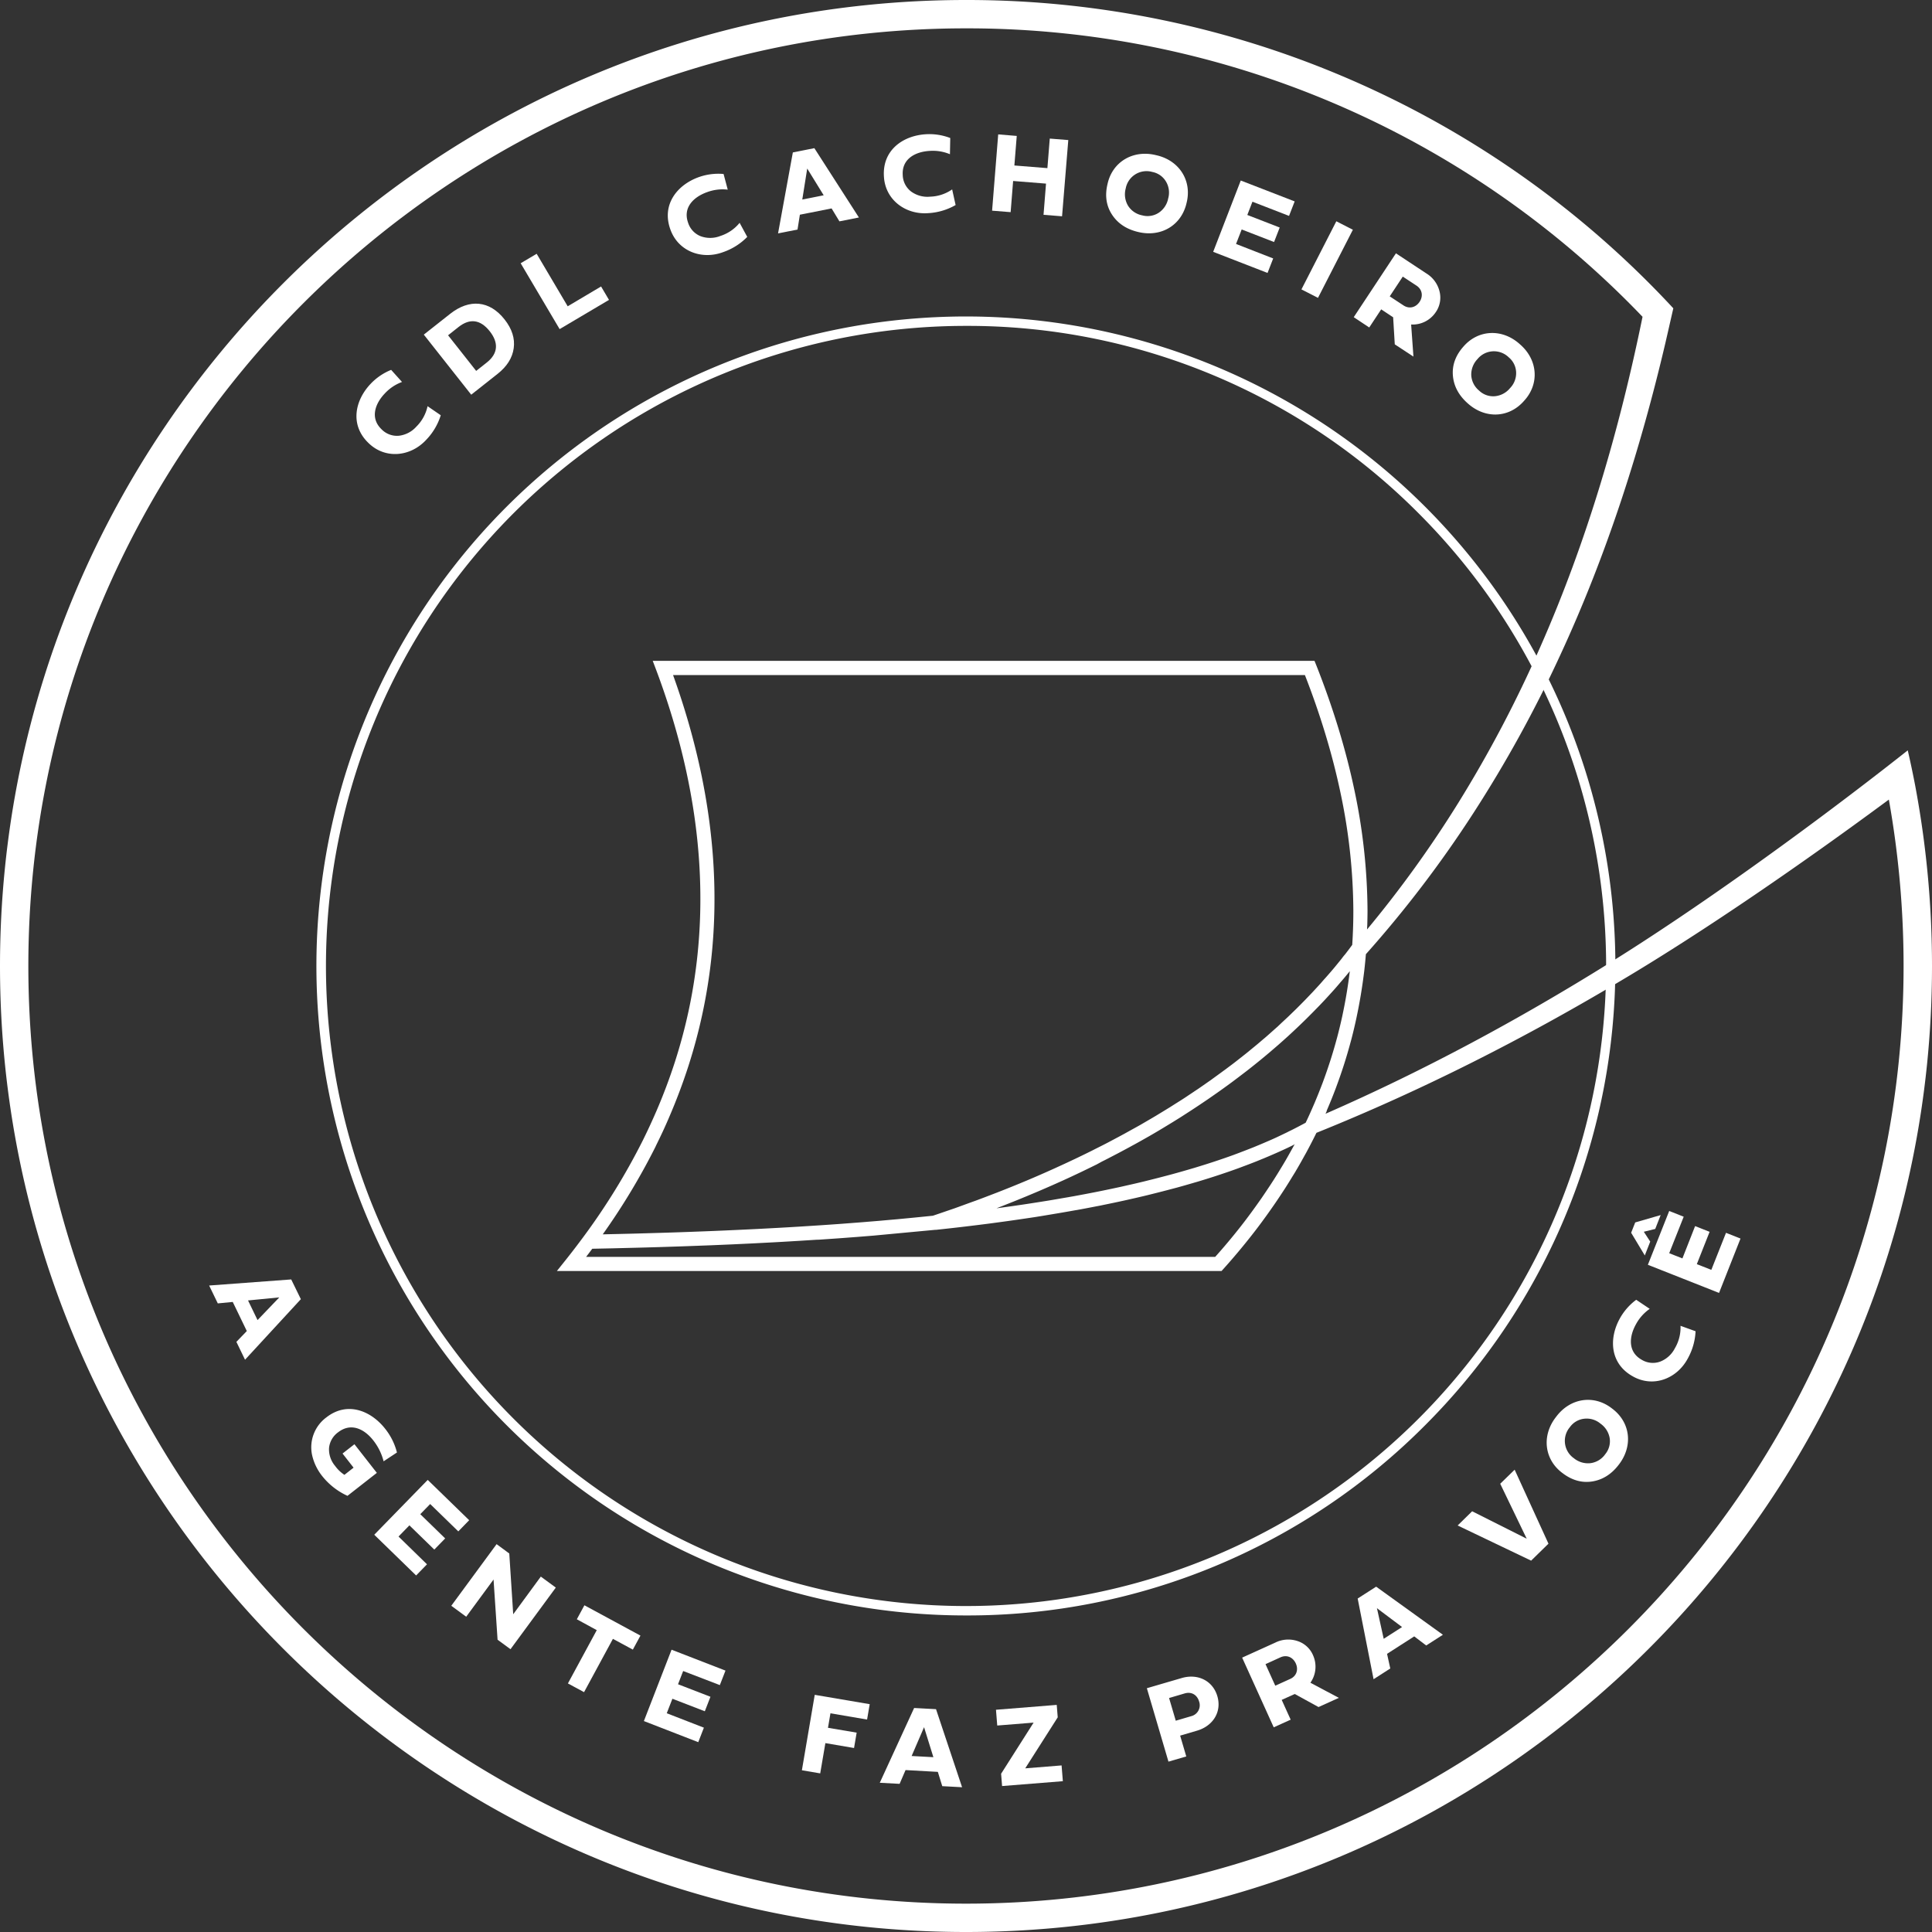 <svg xmlns="http://www.w3.org/2000/svg" viewBox="0 0 1066 1066"><rect x="0" y="0" width="1066" height="1066" fill="#333333" stroke="none"/><defs><style>.cls-1{fill:#fff;}</style></defs><title>Ativo 1</title><g id="Camada_2" data-name="Camada 2"><g id="Camada_1-2" data-name="Camada 1"><path class="cls-1" d="M533,891.34a358.36,358.36,0,1,1,253.38-105A356,356,0,0,1,533,891.34Zm0-711.53A353.17,353.17,0,1,0,782.75,283.25,350.89,350.89,0,0,0,533,179.81Z"/><path class="cls-1" d="M1057.3,436.6q-.52-2.91-1.1-5.82-1.65-8.4-3.58-16.76c-4.43,3.5-9,7.06-13.63,10.67-46.51,36.07-102.65,76.54-150,106.07-50.5,31.55-103.05,59.9-157.63,83.77l.76-1.64-.18.11.21-.48.49-1.14c1.58-3.7,3.1-7.5,4.52-11.29l.45-1.24c2.84-7.67,5.35-15.53,7.46-23.37l.38-1.36c1-3.75,1.92-7.61,2.76-11.48l.35-1.65c1.66-7.82,3-15.86,4-23.88l.2-1.62c.34-3,.63-6,.88-9A635.25,635.25,0,0,0,813,448.56a695.09,695.09,0,0,0,47.77-86.85c25.66-55.36,44.37-113.7,58.25-173h0l.18-.81q1.18-5.06,2.31-10.1l1.76-7.69A531.38,531.38,0,0,0,533,0C239.1,0,0,239.1,0,533s239.1,533,533,533,533-239.1,533-533A537.8,537.8,0,0,0,1057.3,436.6ZM744.73,536.17c-.94,7.8-2.24,15.6-3.85,23.2l-.33,1.59c-.83,3.77-1.73,7.52-2.69,11.16l-.36,1.31c-2.06,7.62-4.5,15.26-7.25,22.72l-.44,1.2c-1.39,3.68-2.86,7.37-4.39,11l-.48,1.11c-1.54,3.57-3,6.85-4.52,10l-.23.13c-1,.56-2.09,1.13-3.21,1.71l-.39.21c-1.17.61-2.39,1.24-3.68,1.89-.58.29-1.17.58-1.77.86l-1,.52c-2.07,1-4.16,2-6.3,3-1.09.5-2.21,1-3.41,1.52-2.07.9-4.17,1.8-6.29,2.68l-.46.18c-1,.43-2,.85-3.08,1.26-2.31.92-4.67,1.82-7,2.71l-.81.3-.38.15-.31.11-1.61.61c-6.85,2.48-14.15,4.88-21.68,7.14l-3.21.94c-2.74.8-5.51,1.59-8.33,2.36-1.23.34-2.48.67-3.94,1.05q-4.05,1.08-8.2,2.11l-4,1c-3,.73-6,1.43-9.13,2.12l-3.28.75q-5.46,1.19-11,2.32l-4.09.82q-5.52,1.08-11.14,2.11l-2,.35-1,.18-3.23.55c-2.47.43-4.94.86-7.44,1.28l-.43.07-3.57.57c-3.39.54-6.8,1.07-10.25,1.59l-2.4.35-1.63.24c-3.54.52-7.12,1-10.72,1.5l2-.8c1.2-.46,2.38-.93,3.56-1.4q3.65-1.42,7.2-2.88l3.56-1.46c2.4-1,4.78-2,7.14-3l3.11-1.34q4.32-1.86,8.5-3.76l1.35-.6c3.29-1.49,6.51-3,9.69-4.51l1.95-.94c2.46-1.18,4.9-2.37,7.3-3.56L608,640.9c2.07-1,4.12-2.09,6.14-3.14l3-1.56q3-1.59,5.94-3.18c.9-.49,1.8-1,2.68-1.46,2.25-1.23,4.45-2.47,6.63-3.71l1.63-.92q4.1-2.35,8-4.72l1.36-.83q3.2-1.92,6.29-3.86c.82-.5,1.61-1,2.41-1.51l5-3.23,2.52-1.65c1.61-1.06,3.2-2.13,4.77-3.19l2.35-1.59c1.71-1.18,3.39-2.36,5.06-3.53l1.71-1.21c2.22-1.58,4.41-3.17,6.54-4.75l.81-.61q2.75-2.06,5.42-4.11l2-1.53q2.06-1.61,4.05-3.21l2.11-1.7c1.27-1,2.51-2.06,3.74-3.08l2-1.67,3.82-3.28,1.62-1.4c1.76-1.55,3.49-3.1,5.18-4.63l.26-.24q2.38-2.19,4.68-4.37l1.53-1.46q1.63-1.56,3.21-3.11l1.69-1.68c1-1,1.94-1.94,2.89-2.91l1.61-1.65c1-1,1.94-2,2.89-3l1.34-1.42c1.27-1.37,2.52-2.73,3.73-4.08l.27-.29q2-2.19,3.82-4.35c.36-.41.7-.83,1.06-1.24.87-1,1.73-2,2.56-3l1.22-1.48c.41-.49.83-1,1.22-1.48Zm-30.38,95.17c-.28.52-.58,1-.87,1.57l-.66,1.18c-1.2,2.17-2.41,4.34-3.67,6.49l-.82,1.38c-.44.75-.9,1.5-1.36,2.26l-.37.6c-1.19,2-2.39,3.91-3.63,5.87l-.46.71q-1.18,1.85-2.4,3.67h0c-1.32,2-2.67,4-4,5.95-4,5.73-7.78,10.89-11.63,15.8-4.39,5.59-9.08,11.2-14,16.69H323.38q1.71-2.22,3.41-4.5l11.53-.24,3.49-.09,9.24-.23,4.55-.12,8-.23,4.6-.15,8-.26,4.11-.15,9.36-.35,2.45-.09,11.78-.5,1.92-.09,9.51-.45,3.41-.18,7.9-.41,3.66-.2c2.57-.15,5.12-.29,7.66-.45l3.38-.2,9.17-.58L452,684l10.54-.73,2.56-.19,7.68-.58,3.49-.28,5.62-.45,34.08-3.2.49,0c10.45-1.11,20.75-2.33,30.62-3.62l2.18-.3.89-.12q5.4-.72,10.72-1.49l.68-.1,6-.88,3.13-.47,3.27-.52,6-1q5.46-.9,10.81-1.85l3-.53.11,0c3.78-.68,7.51-1.4,11.21-2.12l2.1-.4,1.9-.4c3.81-.77,7.57-1.56,11.24-2.37l3.33-.75c3.11-.7,6.2-1.41,9.24-2.15l4-1c2.81-.7,5.58-1.41,8.52-2.19l3.8-1c2.85-.78,5.66-1.58,8.45-2.4l3.27-.95c5.75-1.72,11.37-3.53,16.77-5.4q2.7-.93,5.32-1.88l2.06-.77,1.12-.42c2.44-.91,4.85-1.83,7.21-2.77l3.17-1.3.46-.18c2.18-.91,4.33-1.82,6.55-2.8,1.15-.5,2.29-1,3.41-1.52,2.21-1,4.36-2,6.48-3.07Zm31.76-110L745,522.84c-.56.75-1.11,1.49-1.69,2.24s-1,1.35-1.58,2-1.17,1.51-1.78,2.27-1.13,1.39-1.7,2.09-1.23,1.52-1.87,2.29-1.22,1.44-1.83,2.17l-2,2.29c-.64.74-1.31,1.5-2,2.24l-2,2.3c-.69.77-1.41,1.54-2.12,2.31s-1.4,1.53-2.12,2.3-1.52,1.6-2.28,2.39-1.44,1.52-2.19,2.28-1.62,1.64-2.44,2.47l-2.27,2.27c-.85.84-1.74,1.68-2.61,2.53s-1.55,1.5-2.35,2.25-1.85,1.73-2.79,2.59L705,566.38c-1,.88-2,1.77-3,2.66-.83.74-1.64,1.47-2.48,2.2-1,.91-2.13,1.83-3.2,2.74-.84.72-1.67,1.44-2.54,2.16-1.11.93-2.26,1.86-3.4,2.8l-2.6,2.13-3.61,2.85c-.89.69-1.76,1.39-2.67,2.09-1.26,1-2.56,1.94-3.85,2.91-.9.68-1.79,1.36-2.71,2-1.34,1-2.73,2-4.1,3-.92.66-1.81,1.32-2.74,2-1.45,1-2.94,2.05-4.42,3.08-.91.63-1.79,1.25-2.72,1.88-1.53,1-3.12,2.09-4.7,3.13-.92.61-1.81,1.22-2.74,1.83-1.63,1.06-3.31,2.12-5,3.17l-2.78,1.77c-1.72,1.07-3.49,2.14-5.25,3.21l-2.81,1.71c-1.83,1.1-3.72,2.19-5.6,3.28l-2.77,1.62c-1.95,1.11-4,2.22-6,3.33l-2.75,1.53c-2.11,1.16-4.27,2.3-6.44,3.45-.87.45-1.71.92-2.58,1.37-2.28,1.2-4.63,2.38-7,3.56-.81.41-1.59.82-2.4,1.22-2.54,1.27-5.14,2.53-7.75,3.78-.66.31-1.29.63-2,.95q-4.47,2.13-9.1,4.22l-.95.44q-15.37,7-32.36,13.61l-1.25.48c-3.37,1.3-6.77,2.6-10.23,3.88-1.19.44-2.42.86-3.62,1.3-2.73,1-5.45,2-8.24,3L522,668.31c-2.42.83-4.82,1.66-7.28,2.48l-4.15.42q-5.47.56-11.07,1.09l-4.49.43-5.4.47-4.92.44-5.43.44c-1.71.14-3.41.29-5.14.42s-3.67.28-5.52.42l-5.24.4-5.68.4-5.31.36-5.76.37-5.5.35-5.84.35-5.61.32-6,.32-5.78.31-6,.29-6,.28-6,.27-6.28.27-5.95.23-6.61.25-5.87.21-7,.23-5.66.17-7.6.22-5.31.15-8.35.2-4.83.11-3.85.09a368.53,368.53,0,0,0,29.08-48.29L362,632c2.49-5,5-10.35,7.31-15.81,3.92-9.1,7.45-18.47,10.48-27.85q1.4-4.36,2.67-8.75c18.79-64.83,15.06-134.48-11.09-207.11H720c4.18,10.72,7.91,21.44,11.09,31.9,3.44,11.26,6.34,22.52,8.63,33.48a319.15,319.15,0,0,1,7,64.32C746.74,508.36,746.53,514.79,746.11,521.3ZM533,1050.36C247.73,1050.36,15.64,818.27,15.64,533S247.73,15.64,533,15.64A515.82,515.82,0,0,1,906.29,174.79c-12.74,62.34-30.67,123.75-56.35,182a685.64,685.64,0,0,1-45.41,86.36,626.17,626.17,0,0,1-50.25,69.7l.14-2.87c.06-2.64.13-5.27.12-7.83a327.46,327.46,0,0,0-7.17-65.89c-2.34-11.19-5.31-22.68-8.81-34.16s-7.62-23.23-12.27-35l-1-2.47H360.15l2,5.28c27.29,72.92,31.61,142.72,12.84,207.47-.82,2.85-1.69,5.7-2.6,8.53-2.95,9.14-6.39,18.27-10.22,27.15-2.31,5.34-4.71,10.53-7.13,15.43l-.37.75a363.48,363.48,0,0,1-33,53.53c-3.1,4.19-6.24,8.29-9.34,12.18l-5.06,6.34H674l1.17-1.3c5.4-6,10.6-12.22,15.44-18.38,3.94-5,7.84-10.31,11.91-16.17,1.4-2,2.78-4.06,4.13-6.1.83-1.25,1.65-2.5,2.47-3.77l.46-.73c1.28-2,2.51-4,3.72-6l.37-.59c.47-.78,1-1.56,1.41-2.34l.84-1.42c1.3-2.22,2.54-4.44,3.77-6.67l.63-1.12c.35-.63.7-1.25,1.08-2l.2-.36c1.69-3.16,3.28-6.27,4.76-9.29C784.71,601.58,841,573,895,540.73c46.38-27.58,100.84-65.26,147.19-99.55a522.22,522.22,0,0,1,8.13,91.82C1050.36,818.27,818.27,1050.36,533,1050.36Z"/><path class="cls-1" d="M204.55,211.73a32.17,32.17,0,0,1,11.27-7.65l6,6.67a24.55,24.55,0,0,0-9.49,6.34c-5.46,5.71-8.2,13.66-1.8,19.78a11.86,11.86,0,0,0,9.54,3.56,15.3,15.3,0,0,0,9.71-5.09,22.38,22.38,0,0,0,6.13-11.22l7.28,5a34,34,0,0,1-8,13.52c-8.57,9.34-22.54,10.88-31.8,1.86C192.91,234.52,195.8,220.9,204.55,211.73Z"/><path class="cls-1" d="M260,217.78l-26.16-33.15,14.55-11.48c10.65-8.4,21.77-7.37,30,3.09,4.14,5.24,5.79,10.52,5.06,15.87s-3.72,10.09-8.92,14.19ZM247.23,185l15.5,19.65,5.8-4.58c6.35-5,6.69-11,1.64-17.35s-10.85-7.27-17.15-2.3Z"/><path class="cls-1" d="M331.65,158.07l4.37,7.4-27.24,16.12-21.5-36.34,8.83-5.22L313.23,169Z"/><path class="cls-1" d="M385.73,97.67A32.09,32.09,0,0,1,399.24,96l2.3,8.64A24.49,24.49,0,0,0,390.2,106c-7.45,2.62-13.5,8.46-10.56,16.81a11.85,11.85,0,0,0,6.89,7.5,15.25,15.25,0,0,0,11-.14,22.46,22.46,0,0,0,10.56-7.22l4.21,7.76A34.14,34.14,0,0,1,399,139.11c-11.88,4.45-25-.51-29.2-12.75C365,112.72,373.78,101.88,385.73,97.67Z"/><path class="cls-1" d="M458.84,115l-17.5,3.47-1.3,8.18-10.74,2.13,8.16-44.67,11.87-2.36L473.91,120l-10.75,2.13Zm-16.17-4.91,11.81-2.34L445.39,93Z"/><path class="cls-1" d="M510.85,74.07a32.1,32.1,0,0,1,13.46,2.08l-.17,8.94a24.39,24.39,0,0,0-11.27-1.82c-7.89.47-15.31,4.42-14.78,13.26a11.86,11.86,0,0,0,4.56,9.1,15.28,15.28,0,0,0,10.57,2.88,22.41,22.41,0,0,0,12.14-4l1.91,8.62a34,34,0,0,1-15,4.47c-12.64,1-23.92-7.38-24.56-20.3C486.81,82.84,498.2,74.83,510.85,74.07Z"/><path class="cls-1" d="M559,99.86l-1.37,17.2-10.23-.82,3.37-42.09L561,75l-1.31,16.31,18.22,1.46,1.31-16.31,10.22.82L586,119.34l-10.22-.82,1.37-17.21Z"/><path class="cls-1" d="M637.84,85.61c12.82,2.79,19.93,14.07,16.89,26.24C652,124.24,640.7,131.07,628,128c-6.45-1.51-11.26-4.72-14.44-9.58s-4-10.54-2.49-16.8C613.69,89.32,625.17,82.46,637.84,85.61Zm-15.46,27.85a11.85,11.85,0,0,0,7.84,5.36,11.25,11.25,0,0,0,9.09-1.41,12.27,12.27,0,0,0,5.25-7.93,11.85,11.85,0,0,0-1.22-9.31,11.2,11.2,0,0,0-7.53-5.29A11.68,11.68,0,0,0,621.12,104,12.29,12.29,0,0,0,622.38,113.46Z"/><path class="cls-1" d="M702.49,142.6l-3.11,8-30-11.65L684.6,99.6l29.75,11.53-3.11,8-20.19-7.83-2.83,7.31,17.87,6.93-3.11,8-17.87-6.93-3.11,8Z"/><path class="cls-1" d="M746.46,126.77l-19.25,37.58-9.13-4.67,19.25-37.59Z"/><path class="cls-1" d="M762.09,170.69l-6.6,10L746.94,175l23.28-35.23L787,150.86a16.11,16.11,0,0,1,7.27,9.91,14,14,0,0,1-2.14,11.56,15.32,15.32,0,0,1-13.52,6.72l1.27,17.71L769.58,190l-.9-14.94ZM774,152.62l-7.2,10.9,7.6,5c3.19,2.1,6.81,1.13,8.88-2s1.45-6.82-1.68-8.9Z"/><path class="cls-1" d="M838.68,190c9.92,8.58,10.77,21.89,2.28,31.12-8.29,9.59-21.52,10.17-31.23,1.34-4.94-4.41-7.63-9.53-8.09-15.32s1.57-11.14,5.85-15.94C815.7,181.73,829.06,181.2,838.68,190Zm-26.9,17.05a11.84,11.84,0,0,0,4.32,8.46,11.22,11.22,0,0,0,8.66,3.11,12.21,12.21,0,0,0,8.4-4.45,11.84,11.84,0,0,0,3.38-8.76,11.25,11.25,0,0,0-4.08-8.25,11.69,11.69,0,0,0-17.27,1A12.32,12.32,0,0,0,811.78,207.08Z"/><path class="cls-1" d="M136.18,734.42l-7.76-16.06-8.25.8-4.77-9.86,45.28-3.36L166,716.83,135.2,750.24l-4.77-9.86Zm.68-16.89,5.24,10.84,12-12.52Z"/><path class="cls-1" d="M195.09,809.8,189,802l6.57-5.13,12.36,15.8-16.2,12.67a37.83,37.83,0,0,1-13.68-10.57,28.68,28.68,0,0,1-5.85-11.92,20.5,20.5,0,0,1,7.9-20.81c11.44-8.94,24.51-3.81,32.48,6.38a34.58,34.58,0,0,1,6.44,13l-7.36,4.87A31,31,0,0,0,206,794.8c-5-6.42-12.38-10-19.45-4.51a12.11,12.11,0,0,0-5,8.69,14.1,14.1,0,0,0,3.34,9.84,19.6,19.6,0,0,0,5.15,4.94Z"/><path class="cls-1" d="M235.6,863.12l-6,6.16-23.1-22.47L236,816.55l22.87,22.24-6,6.17-15.52-15.1-5.46,5.61,13.74,13.37-6,6.16-13.74-13.37-6,6.17Z"/><path class="cls-1" d="M272.32,871.52l-15.09,20.53L249,886l25-34,7,5.16,2.17,33.52L298.4,869.9l8.27,6.07-25,34-7.13-5.24Z"/><path class="cls-1" d="M313.35,928.85l15.92-29.4-11-6,4.18-7.72,30.92,16.73-4.19,7.73-11-5.94-15.92,29.41Z"/><path class="cls-1" d="M388.38,953.26l-3.11,8-30-11.65,15.27-39.37,29.75,11.53-3.11,8L376.94,922l-2.83,7.3L392,936.21l-3.11,8L371,937.3l-3.11,8Z"/><path class="cls-1" d="M455.41,961.78l-2.85,16.7-10.11-1.72,7.09-41.62,30.33,5.16-1.45,8.48-20.21-3.45-1.36,8L472.67,956l-1.44,8.48Z"/><path class="cls-1" d="M517.46,977.65l-17.81-1-3.28,7.6-10.94-.59,18.95-41.26,12.08.65,14.38,43.07-10.94-.59ZM503,968.89l12,.65L509.86,953Z"/><path class="cls-1" d="M552.91,985.47l-.54-6.79,17.93-28.21-20.06,1.61-.7-8.7,33.52-2.69.55,6.86L565.68,975.7l20.06-1.61.7,8.7Z"/><path class="cls-1" d="M660.51,954.9l-9.35,2.75,3.38,11.49L644.71,972l-11.92-40.51L652,925.88c8.74-2.57,17.12,1.33,19.68,10S669.25,952.33,660.51,954.9Zm-15.46-18,3.69,12.52,8.61-2.53a6.2,6.2,0,0,0,4.26-8.09c-1.1-3.73-4.28-5.52-7.94-4.44Z"/><path class="cls-1" d="M707.19,937.93l4.95,10.91-9.35,4.23-17.42-38.46,18.27-8.28a16.13,16.13,0,0,1,12.26-.87,14,14,0,0,1,8.65,8,15.33,15.33,0,0,1-1.52,15l15.68,8.35-11.2,5.07-13.12-7.2Zm-8.93-19.72,5.38,11.89,8.3-3.76c3.48-1.58,4.59-5.15,3-8.58s-5-4.86-8.43-3.31Z"/><path class="cls-1" d="M780.32,902.89l-15,9.63,1.78,8.08-9.22,5.92L749.11,882l10.19-6.54L796.14,902l-9.22,5.91Zm-16.85,1.34,10.13-6.5-13.86-10.4Z"/><path class="cls-1" d="M835.72,810.92l18.66,40.82-9.56,9.36-40.55-19.4,8-7.84L842.38,849l-14.62-30.33Z"/><path class="cls-1" d="M858.59,781.77c7.82-10.54,21-12.38,30.87-4.61,10.18,7.56,11.74,20.7,3.67,31.05-4,5.25-8.94,8.32-14.68,9.21s-11.22-.73-16.33-4.64C852,805.31,850.5,792,858.59,781.77Zm19,25.54a11.78,11.78,0,0,0,8.11-4.94,11.23,11.23,0,0,0,2.46-8.86,12.27,12.27,0,0,0-5.07-8,11.82,11.82,0,0,0-9-2.71,11.2,11.2,0,0,0-7.92,4.68,11.69,11.69,0,0,0,2.28,17.15A12.3,12.3,0,0,0,877.61,807.31Z"/><path class="cls-1" d="M893.8,727.41a32.21,32.21,0,0,1,9-10.24l7.45,5a24.52,24.52,0,0,0-7.6,8.52c-3.85,6.9-4.51,15.28,3.22,19.6a11.86,11.86,0,0,0,10.13,1,15.31,15.31,0,0,0,8.12-7.36,22.45,22.45,0,0,0,3.12-12.4l8.31,3a34.25,34.25,0,0,1-4.33,15.09c-6,11.19-19.1,16.19-30.33,9.78C888.26,752.39,887.63,738.47,893.8,727.41Z"/><path class="cls-1" d="M916.29,670.43l-3,7.65-6.3,1.55,3.54,5.43-3,7.65L900,680.18l2.25-5.69Zm36.05,9.79,8,3.16-11.84,30-39.27-15.52L921,668.17l8,3.16-8,20.14,7.29,2.87,7-17.83,8,3.16-7.05,17.83,8,3.16Z"/></g></g></svg>